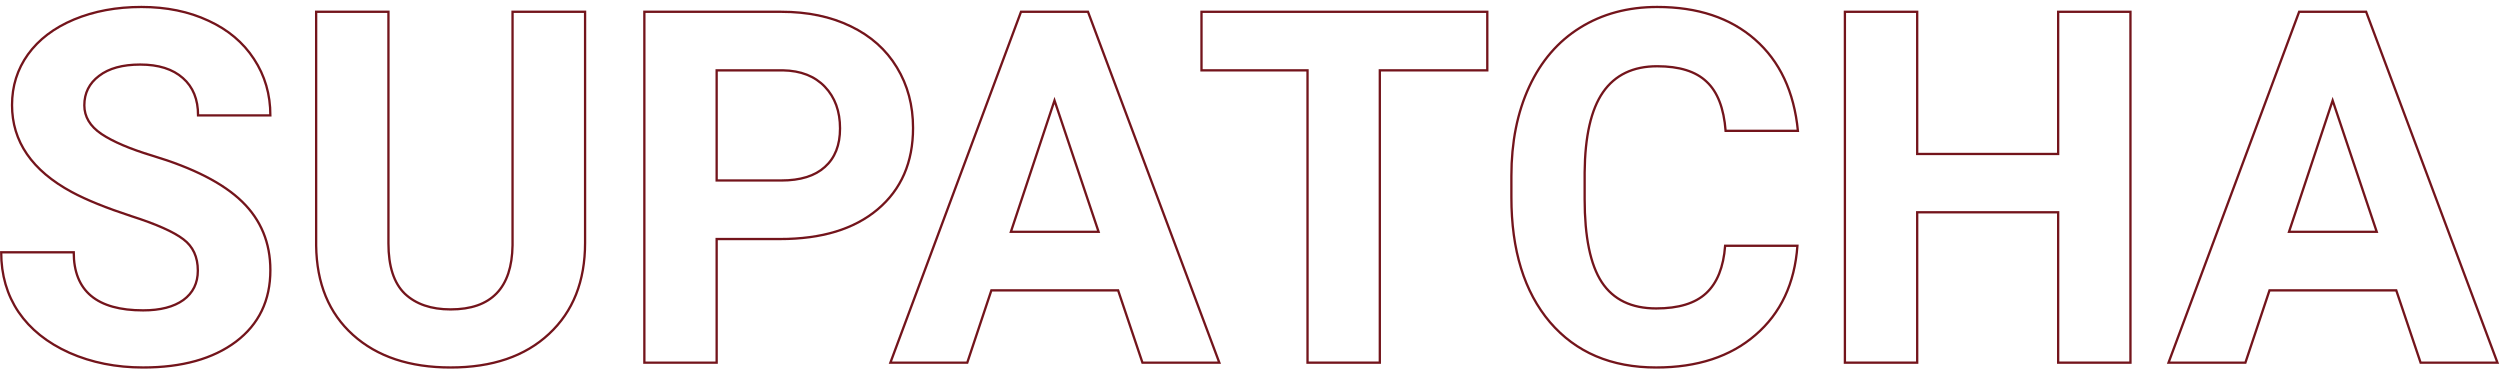<svg id="logo" width="324" height="48" viewBox="0 0 324 48" fill="none" xmlns="http://www.w3.org/2000/svg">
  <path
    d="M25.639 35.07C25.639 33.3 25.014 31.947 23.765 31.01C22.516 30.052 20.267 29.053 17.019 28.012C13.771 26.95 11.2 25.909 9.305 24.889C4.142 22.099 1.56 18.341 1.56 13.615C1.56 11.158 2.247 8.972 3.621 7.056C5.016 5.12 7.005 3.61 9.587 2.528C12.189 1.445 15.104 0.904 18.331 0.904C21.579 0.904 24.473 1.497 27.013 2.684C29.553 3.85 31.521 5.505 32.916 7.65C34.331 9.794 35.039 12.23 35.039 14.957H25.67C25.67 12.876 25.014 11.262 23.703 10.117C22.391 8.951 20.548 8.368 18.175 8.368C15.885 8.368 14.104 8.857 12.835 9.836C11.564 10.793 10.929 12.063 10.929 13.646C10.929 15.124 11.668 16.363 13.147 17.362C14.646 18.362 16.842 19.299 19.736 20.173C25.066 21.776 28.949 23.765 31.385 26.138C33.821 28.512 35.039 31.468 35.039 35.008C35.039 38.943 33.551 42.034 30.573 44.283C27.596 46.511 23.588 47.625 18.55 47.625C15.052 47.625 11.866 46.99 8.993 45.719C6.12 44.429 3.923 42.669 2.404 40.442C0.904 38.214 0.155 35.632 0.155 32.696H9.555C9.555 37.714 12.553 40.223 18.55 40.223C20.777 40.223 22.516 39.775 23.765 38.88C25.014 37.964 25.639 36.694 25.639 35.07Z"
    stroke="#73141B" stroke-width="0.3" />
  <path
    d="M75.826 1.528V31.479C75.826 36.455 74.265 40.389 71.142 43.284C68.04 46.178 63.792 47.625 58.4 47.625C53.091 47.625 48.874 46.219 45.751 43.408C42.628 40.598 41.036 36.736 40.973 31.822V1.528H50.342V31.541C50.342 34.518 51.05 36.694 52.466 38.068C53.903 39.421 55.88 40.098 58.4 40.098C63.667 40.098 66.343 37.329 66.426 31.791V1.528H75.826Z"
    stroke="#73141B" stroke-width="0.3" />
  <path
    d="M92.878 30.979V47H83.509V1.528H101.248C104.662 1.528 107.661 2.153 110.242 3.402C112.845 4.651 114.844 6.432 116.239 8.743C117.634 11.033 118.331 13.646 118.331 16.581C118.331 21.037 116.801 24.556 113.74 27.137C110.7 29.698 106.484 30.979 101.092 30.979H92.878ZM92.878 23.39H101.248C103.726 23.39 105.61 22.807 106.901 21.641C108.212 20.475 108.868 18.809 108.868 16.644C108.868 14.416 108.212 12.615 106.901 11.241C105.589 9.867 103.778 9.159 101.467 9.117H92.878V23.39Z"
    stroke="#73141B" stroke-width="0.3" />
  <path d="M144.908 37.631H128.481L125.358 47H115.395L132.322 1.528H141.004L158.025 47H148.062L144.908 37.631ZM131.011 30.042H142.378L136.663 13.021L131.011 30.042Z" stroke="#73141B" stroke-width="0.3" />
  <path d="M192.753 9.117H178.824V47H169.455V9.117H155.714V1.528H192.753V9.117Z" stroke="#73141B" stroke-width="0.3" />
  <path
    d="M232.947 31.853C232.593 36.746 230.781 40.598 227.513 43.408C224.265 46.219 219.976 47.625 214.646 47.625C208.816 47.625 204.225 45.667 200.873 41.753C197.542 37.818 195.876 32.426 195.876 25.576V22.796C195.876 18.424 196.647 14.572 198.187 11.241C199.728 7.91 201.925 5.359 204.777 3.59C207.65 1.799 210.981 0.904 214.771 0.904C220.017 0.904 224.244 2.309 227.45 5.12C230.657 7.931 232.51 11.876 233.009 16.956H223.64C223.411 14.021 222.589 11.897 221.173 10.585C219.778 9.253 217.644 8.587 214.771 8.587C211.648 8.587 209.305 9.711 207.744 11.959C206.203 14.187 205.412 17.654 205.37 22.359V25.794C205.37 30.708 206.109 34.3 207.588 36.569C209.087 38.838 211.439 39.973 214.646 39.973C217.54 39.973 219.695 39.317 221.11 38.006C222.547 36.673 223.369 34.622 223.578 31.853H232.947Z"
    stroke="#73141B" stroke-width="0.3" />
  <path d="M276.107 47H266.738V27.512H248.468V47H239.099V1.528H248.468V19.954H266.738V1.528H276.107V47Z" stroke="#73141B" stroke-width="0.3" />
  <path d="M310.555 37.631H294.127L291.004 47H281.042L297.969 1.528H306.651L323.671 47H313.709L310.555 37.631ZM296.657 30.042H308.025L302.31 13.021L296.657 30.042Z" stroke="#73141B" stroke-width="0.3" />
</svg>
